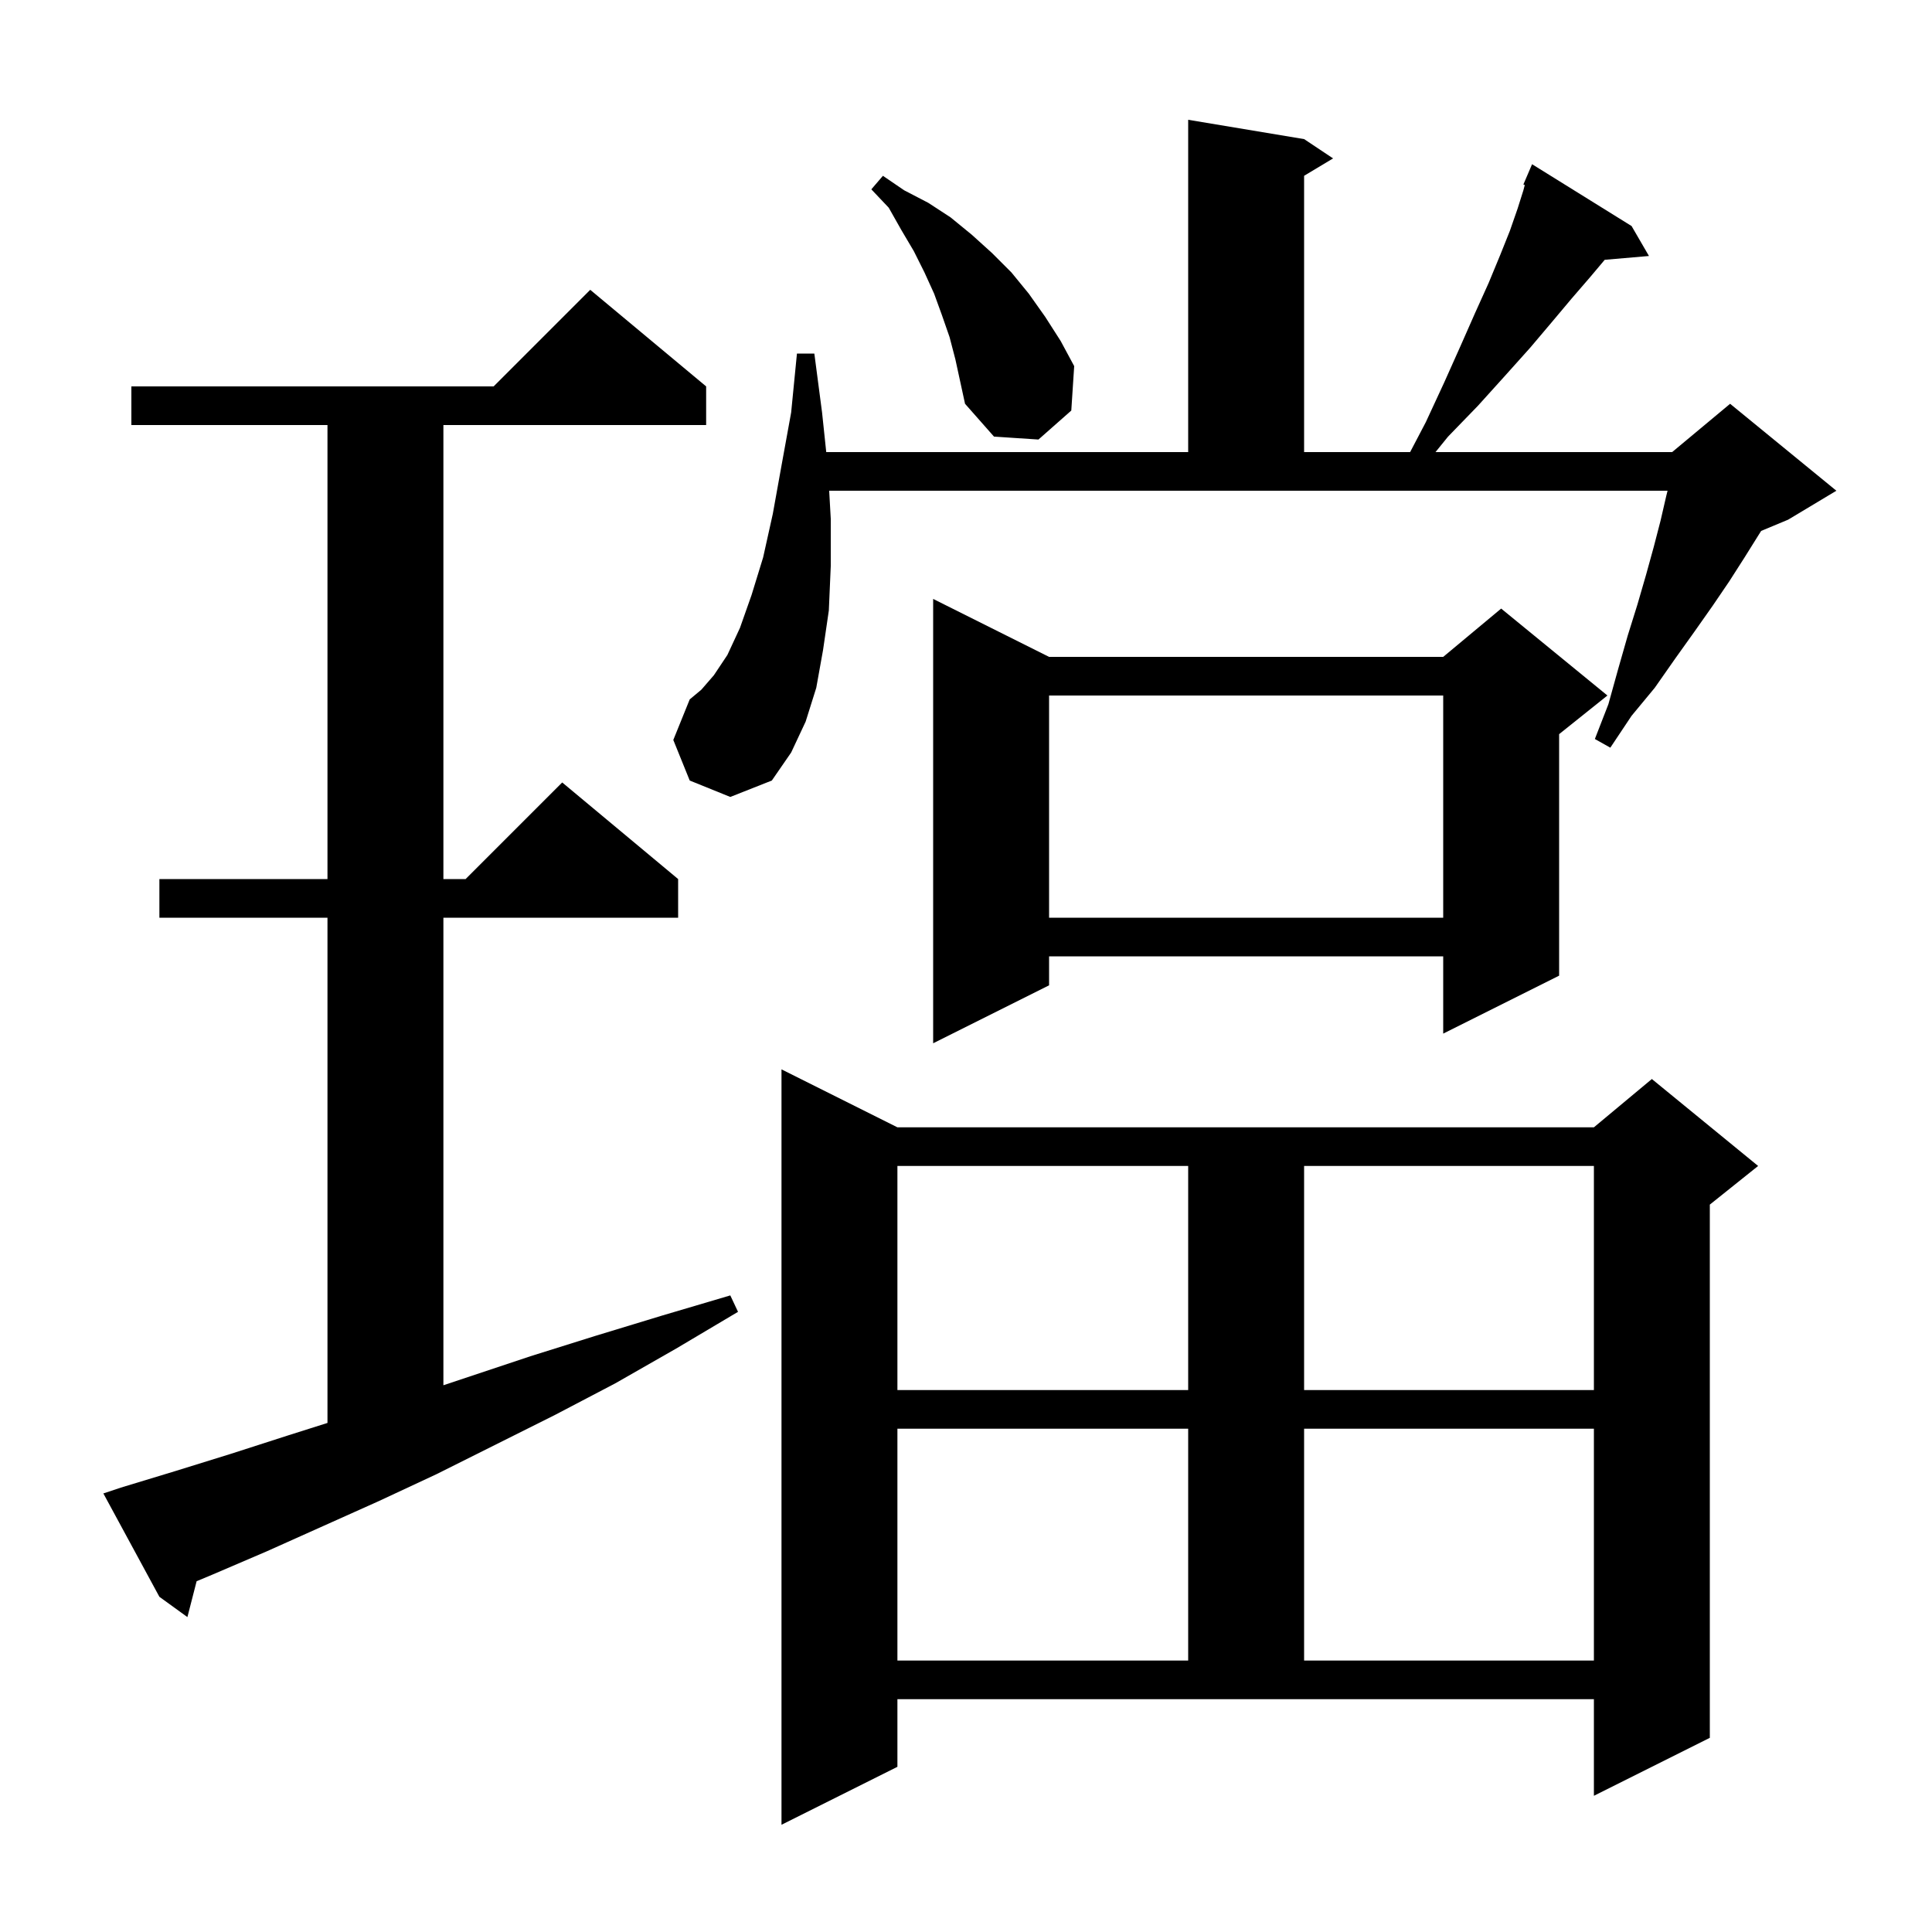 <svg xmlns="http://www.w3.org/2000/svg" xmlns:xlink="http://www.w3.org/1999/xlink" version="1.1" baseProfile="full" viewBox="0 0 200 200" width="200" height="200">
<g fill="black">
<path d="M 92.9 182.9 L 80.9 188.9 L 80.9 110.7 L 92.9 116.7 L 165.0 116.7 L 171.0 111.7 L 182.0 120.7 L 177.0 124.7 L 177.0 179.9 L 165.0 185.9 L 165.0 175.9 L 92.9 175.9 Z M 92.9 147.9 L 92.9 171.9 L 123.0 171.9 L 123.0 147.9 Z M 135.0 147.9 L 135.0 171.9 L 165.0 171.9 L 165.0 147.9 Z M 12.5 154.0 L 18.1 152.3 L 23.9 150.5 L 29.8 148.6 L 33.9 147.302 L 33.9 95.0 L 16.5 95.0 L 16.5 91.0 L 33.9 91.0 L 33.9 44.0 L 13.6 44.0 L 13.6 40.0 L 51.1 40.0 L 61.1 30.0 L 73.1 40.0 L 73.1 44.0 L 45.9 44.0 L 45.9 91.0 L 48.2 91.0 L 58.2 81.0 L 70.2 91.0 L 70.2 95.0 L 45.9 95.0 L 45.9 143.4 L 54.9 140.4 L 61.6 138.3 L 68.5 136.2 L 75.6 134.1 L 76.4 135.8 L 70.0 139.6 L 63.7 143.2 L 57.4 146.5 L 45.2 152.6 L 39.2 155.4 L 27.6 160.6 L 22.0 163.0 L 20.354 163.688 L 19.4 167.4 L 16.5 165.3 L 10.7 154.6 Z M 92.9 120.7 L 92.9 143.9 L 123.0 143.9 L 123.0 120.7 Z M 135.0 120.7 L 135.0 143.9 L 165.0 143.9 L 165.0 120.7 Z M 108.6 68.0 L 149.4 68.0 L 155.4 63.0 L 166.4 72.0 L 161.4 76.0 L 161.4 101.0 L 149.4 107.0 L 149.4 99.0 L 108.6 99.0 L 108.6 102.0 L 96.6 108.0 L 96.6 62.0 Z M 108.6 72.0 L 108.6 95.0 L 149.4 95.0 L 149.4 72.0 Z M 71.4 80.8 L 69.7 76.6 L 71.4 72.4 L 72.6 71.4 L 73.9 69.9 L 75.3 67.8 L 76.6 65.0 L 77.8 61.6 L 79.0 57.7 L 80.0 53.2 L 80.9 48.2 L 81.9 42.7 L 82.5 36.6 L 84.3 36.6 L 85.1 42.7 L 85.532 46.8 L 123.0 46.8 L 123.0 12.4 L 135.0 14.4 L 138.0 16.4 L 135.0 18.2 L 135.0 46.8 L 145.976 46.8 L 147.6 43.7 L 149.5 39.6 L 151.2 35.8 L 152.7 32.4 L 154.1 29.3 L 155.3 26.4 L 156.3 23.9 L 157.1 21.6 L 157.7 19.7 L 157.845 19.156 L 157.7 19.1 L 158.6 17.0 L 168.9 23.4 L 170.7 26.5 L 166.12 26.895 L 164.6 28.7 L 162.7 30.9 L 160.6 33.4 L 158.4 36.0 L 155.8 38.9 L 153.0 42.0 L 149.9 45.2 L 148.603 46.8 L 173.1 46.8 L 179.1 41.8 L 190.1 50.8 L 185.1 53.8 L 182.316 54.96 L 182.1 55.3 L 180.6 57.7 L 179.0 60.2 L 177.3 62.7 L 175.4 65.4 L 173.4 68.2 L 171.3 71.2 L 168.9 74.1 L 166.7 77.4 L 165.1 76.5 L 166.5 72.9 L 167.5 69.3 L 168.5 65.8 L 169.5 62.6 L 170.4 59.5 L 171.2 56.6 L 171.9 53.9 L 172.5 51.3 L 172.625 50.8 L 85.836 50.8 L 86.0 53.7 L 86.0 58.6 L 85.8 63.2 L 85.2 67.3 L 84.5 71.2 L 83.4 74.7 L 81.9 77.9 L 79.9 80.8 L 75.6 82.5 Z M 98.3 34.9 L 97.5 32.6 L 96.7 30.4 L 95.7 28.2 L 94.6 26.0 L 93.3 23.8 L 92.0 21.5 L 90.2 19.6 L 91.4 18.2 L 93.6 19.7 L 96.1 21.0 L 98.4 22.5 L 100.6 24.3 L 102.7 26.2 L 104.7 28.2 L 106.5 30.4 L 108.2 32.8 L 109.8 35.3 L 111.2 37.9 L 110.9 42.5 L 107.5 45.5 L 102.9 45.2 L 99.9 41.8 L 98.9 37.2 Z " />
</g>
</svg>
